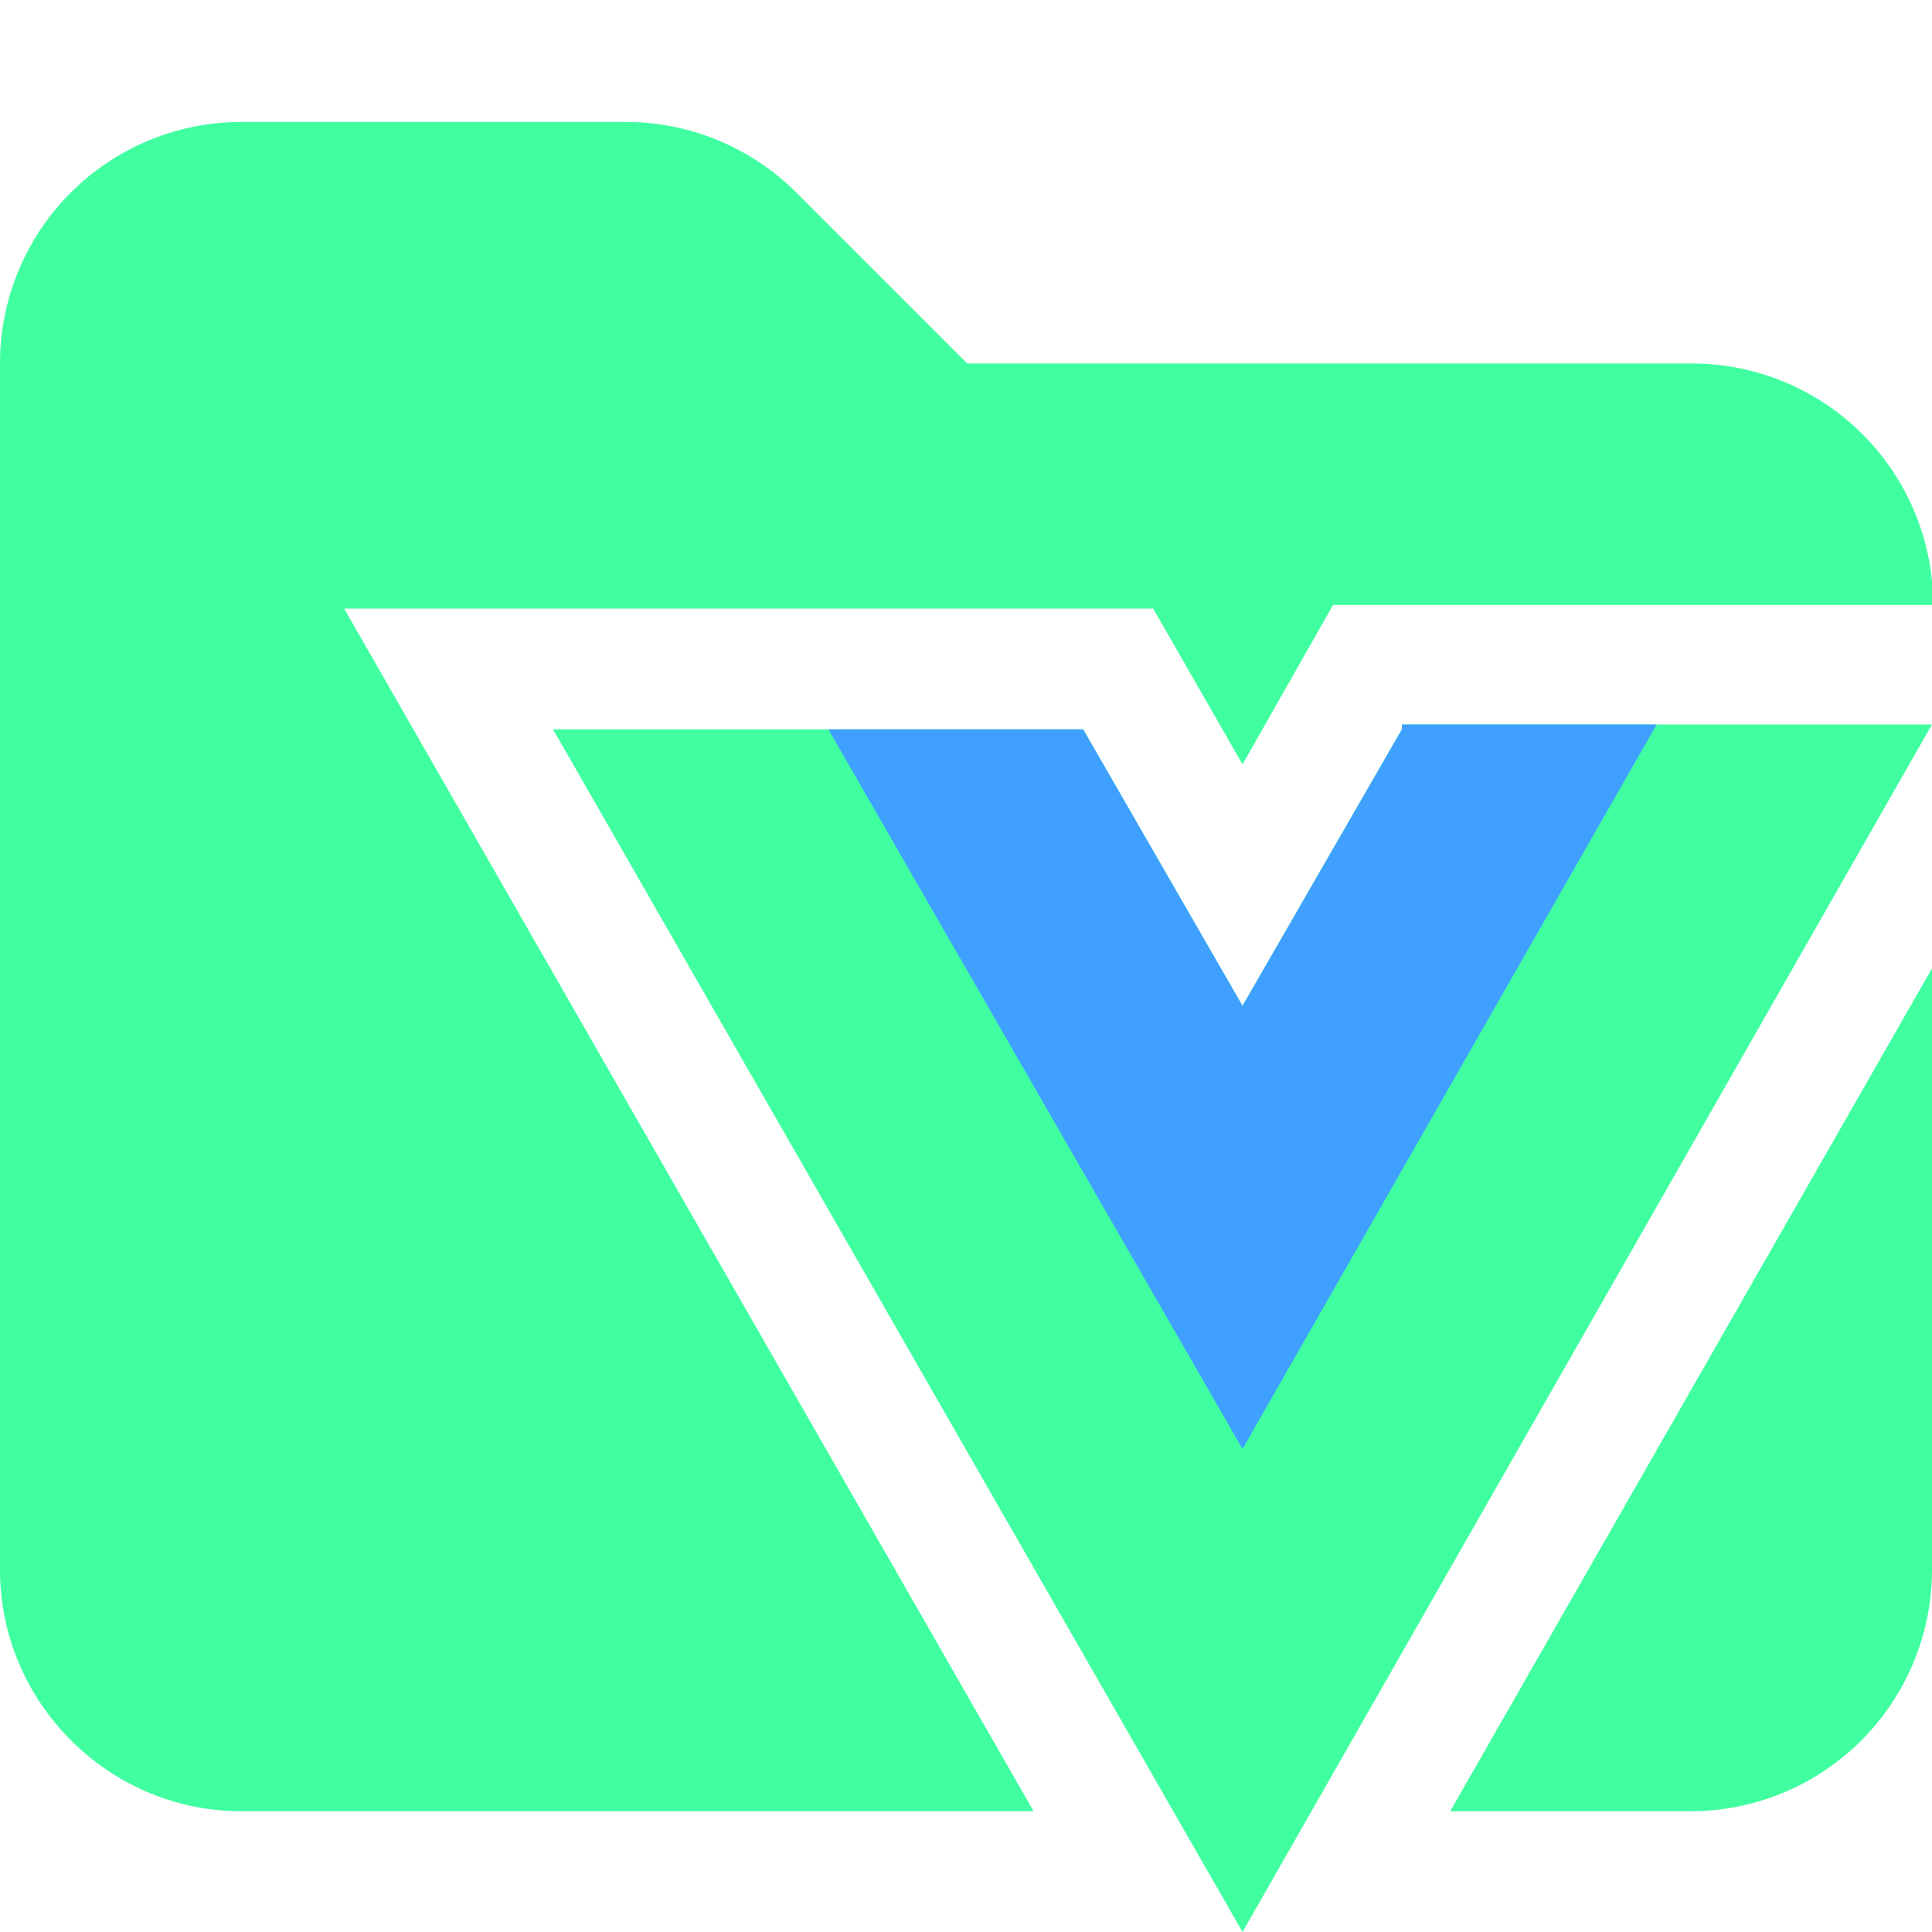 <svg xmlns="http://www.w3.org/2000/svg" viewBox="0 0 16 16"><path fill="#40ffa0" d="M2.85 5.04h6.7l.74 1.29.75-1.32h4.97a2 2 0 0 0-2-2h-6L6.6 1.6a2 2 0 0 0-1.41-.59H2.02A2 2 0 0 0 0 3v10c0 1.1.9 2 2 2h6.56zM14 15a2 2 0 0 0 2-2V8.02L12.01 15z"/><path fill="#40ffa0" d="m11.61 6.04-1.32 2.29-1.32-2.29H4.58L10.29 16 16 6h-4.39z"/><path fill="#40a0ff" d="m11.61 6.04-1.32 2.29-1.32-2.29H6.86L10.29 12l3.43-6h-2.11z"/></svg>